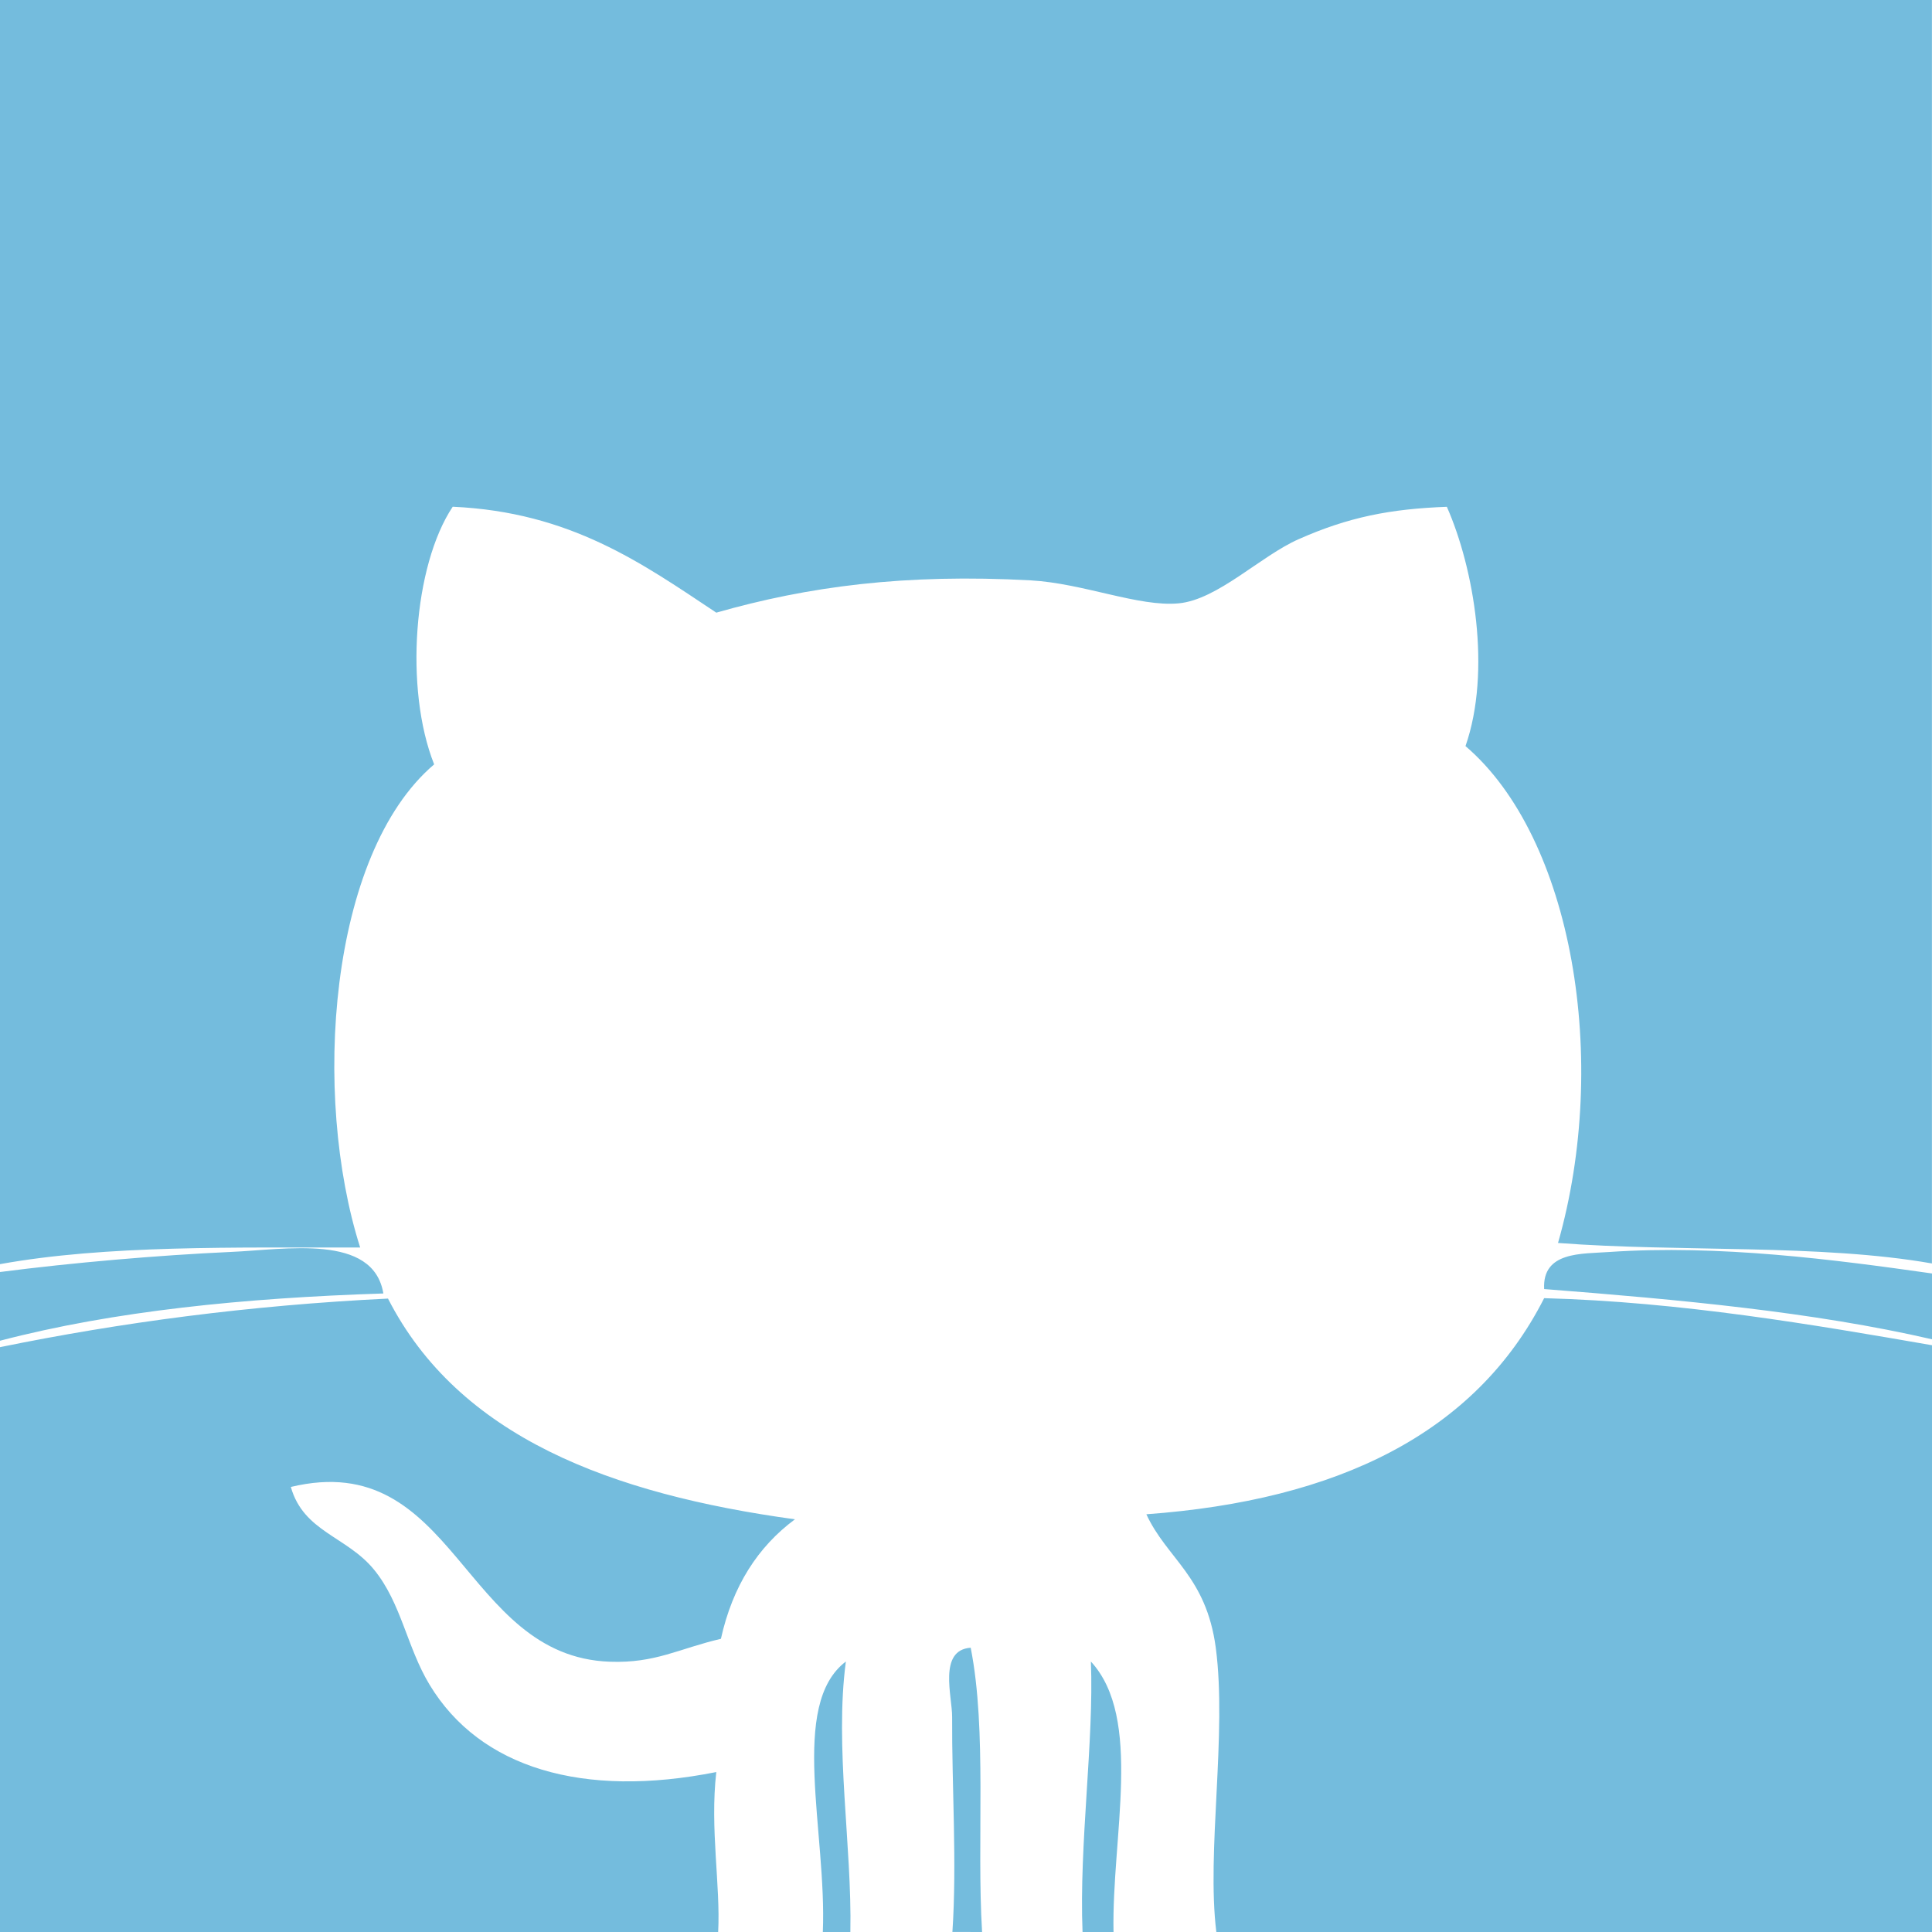 <?xml version="1.0" encoding="utf-8"?>
<!-- Generator: Adobe Illustrator 16.0.0, SVG Export Plug-In . SVG Version: 6.00 Build 0)  -->
<!DOCTYPE svg PUBLIC "-//W3C//DTD SVG 1.1//EN" "http://www.w3.org/Graphics/SVG/1.1/DTD/svg11.dtd">
<svg version="1.1" id="Layer_1" xmlns="http://www.w3.org/2000/svg" xmlns:xlink="http://www.w3.org/1999/xlink" x="0px" y="0px"
	 width="28px" height="28px" viewBox="0 0 28 28" enable-background="new 0 0 28 28" xml:space="preserve">
<g>
	<path fill="#74BCDD" d="M15.81,24.08c0.757,0.823,0.3,2.535,0.328,3.92h-0.449C15.638,26.728,15.856,25.233,15.81,24.08z
		 M5.22,18.08c-0.702-2.202-0.459-5.7,1.072-7.002C5.858,9.985,5.993,8.196,6.561,7.344c1.71,0.077,2.747,0.822,3.82,1.535
		c1.331-0.38,2.733-0.567,4.557-0.468c0.768,0.044,1.567,0.388,2.145,0.333c0.565-0.053,1.189-0.689,1.741-0.931
		c0.717-0.318,1.324-0.438,2.145-0.468c0.394,0.894,0.648,2.381,0.27,3.468c1.557,1.331,2.094,4.562,1.341,7.201
		c1.769,0.135,3.802,0.012,5.419,0.297V0H0v18.321C1.541,18.042,3.403,18.083,5.22,18.08z M22.379,18.682
		c1.962,0.153,3.9,0.331,5.621,0.728v-0.954c-1.415-0.201-3.082-0.42-4.683-0.311C22.928,18.174,22.35,18.133,22.379,18.682z
		 M12.259,24.08c-0.827,0.626-0.274,2.479-0.334,3.92h0.399C12.349,26.756,12.094,25.317,12.259,24.08z M3.344,18.144
		C2.293,18.192,1.052,18.299,0,18.435v0.996c1.647-0.431,3.54-0.62,5.556-0.685C5.41,17.872,4.135,18.111,3.344,18.144z
		 M22.379,18.814c-0.996,1.963-2.999,2.93-5.765,3.132c0.298,0.646,0.866,0.894,1.006,1.934c0.165,1.25-0.136,2.956,0.008,4.12H28
		v-8.504C26.293,19.2,24.361,18.867,22.379,18.814z M10.381,25.682c-1.929,0.384-3.425-0.055-4.156-1.267
		c-0.328-0.543-0.41-1.185-0.804-1.666c-0.395-0.484-1.022-0.547-1.206-1.199c2.388-0.574,2.479,2.459,4.625,2.533
		c0.658,0.024,0.999-0.19,1.608-0.332c0.17-0.766,0.536-1.334,1.073-1.732c-2.669-0.366-4.873-1.196-5.898-3.199
		C3.613,18.918,1.751,19.166,0,19.524v8.48h10.408C10.444,27.32,10.287,26.508,10.381,25.682z M14.233,28
		c-0.08-1.33,0.073-2.916-0.165-4.12c-0.475,0.033-0.267,0.71-0.269,1.002c-0.005,0.992,0.071,2.125,0.004,3.117L14.233,28
		L14.233,28z"/>
</g>
</svg>
